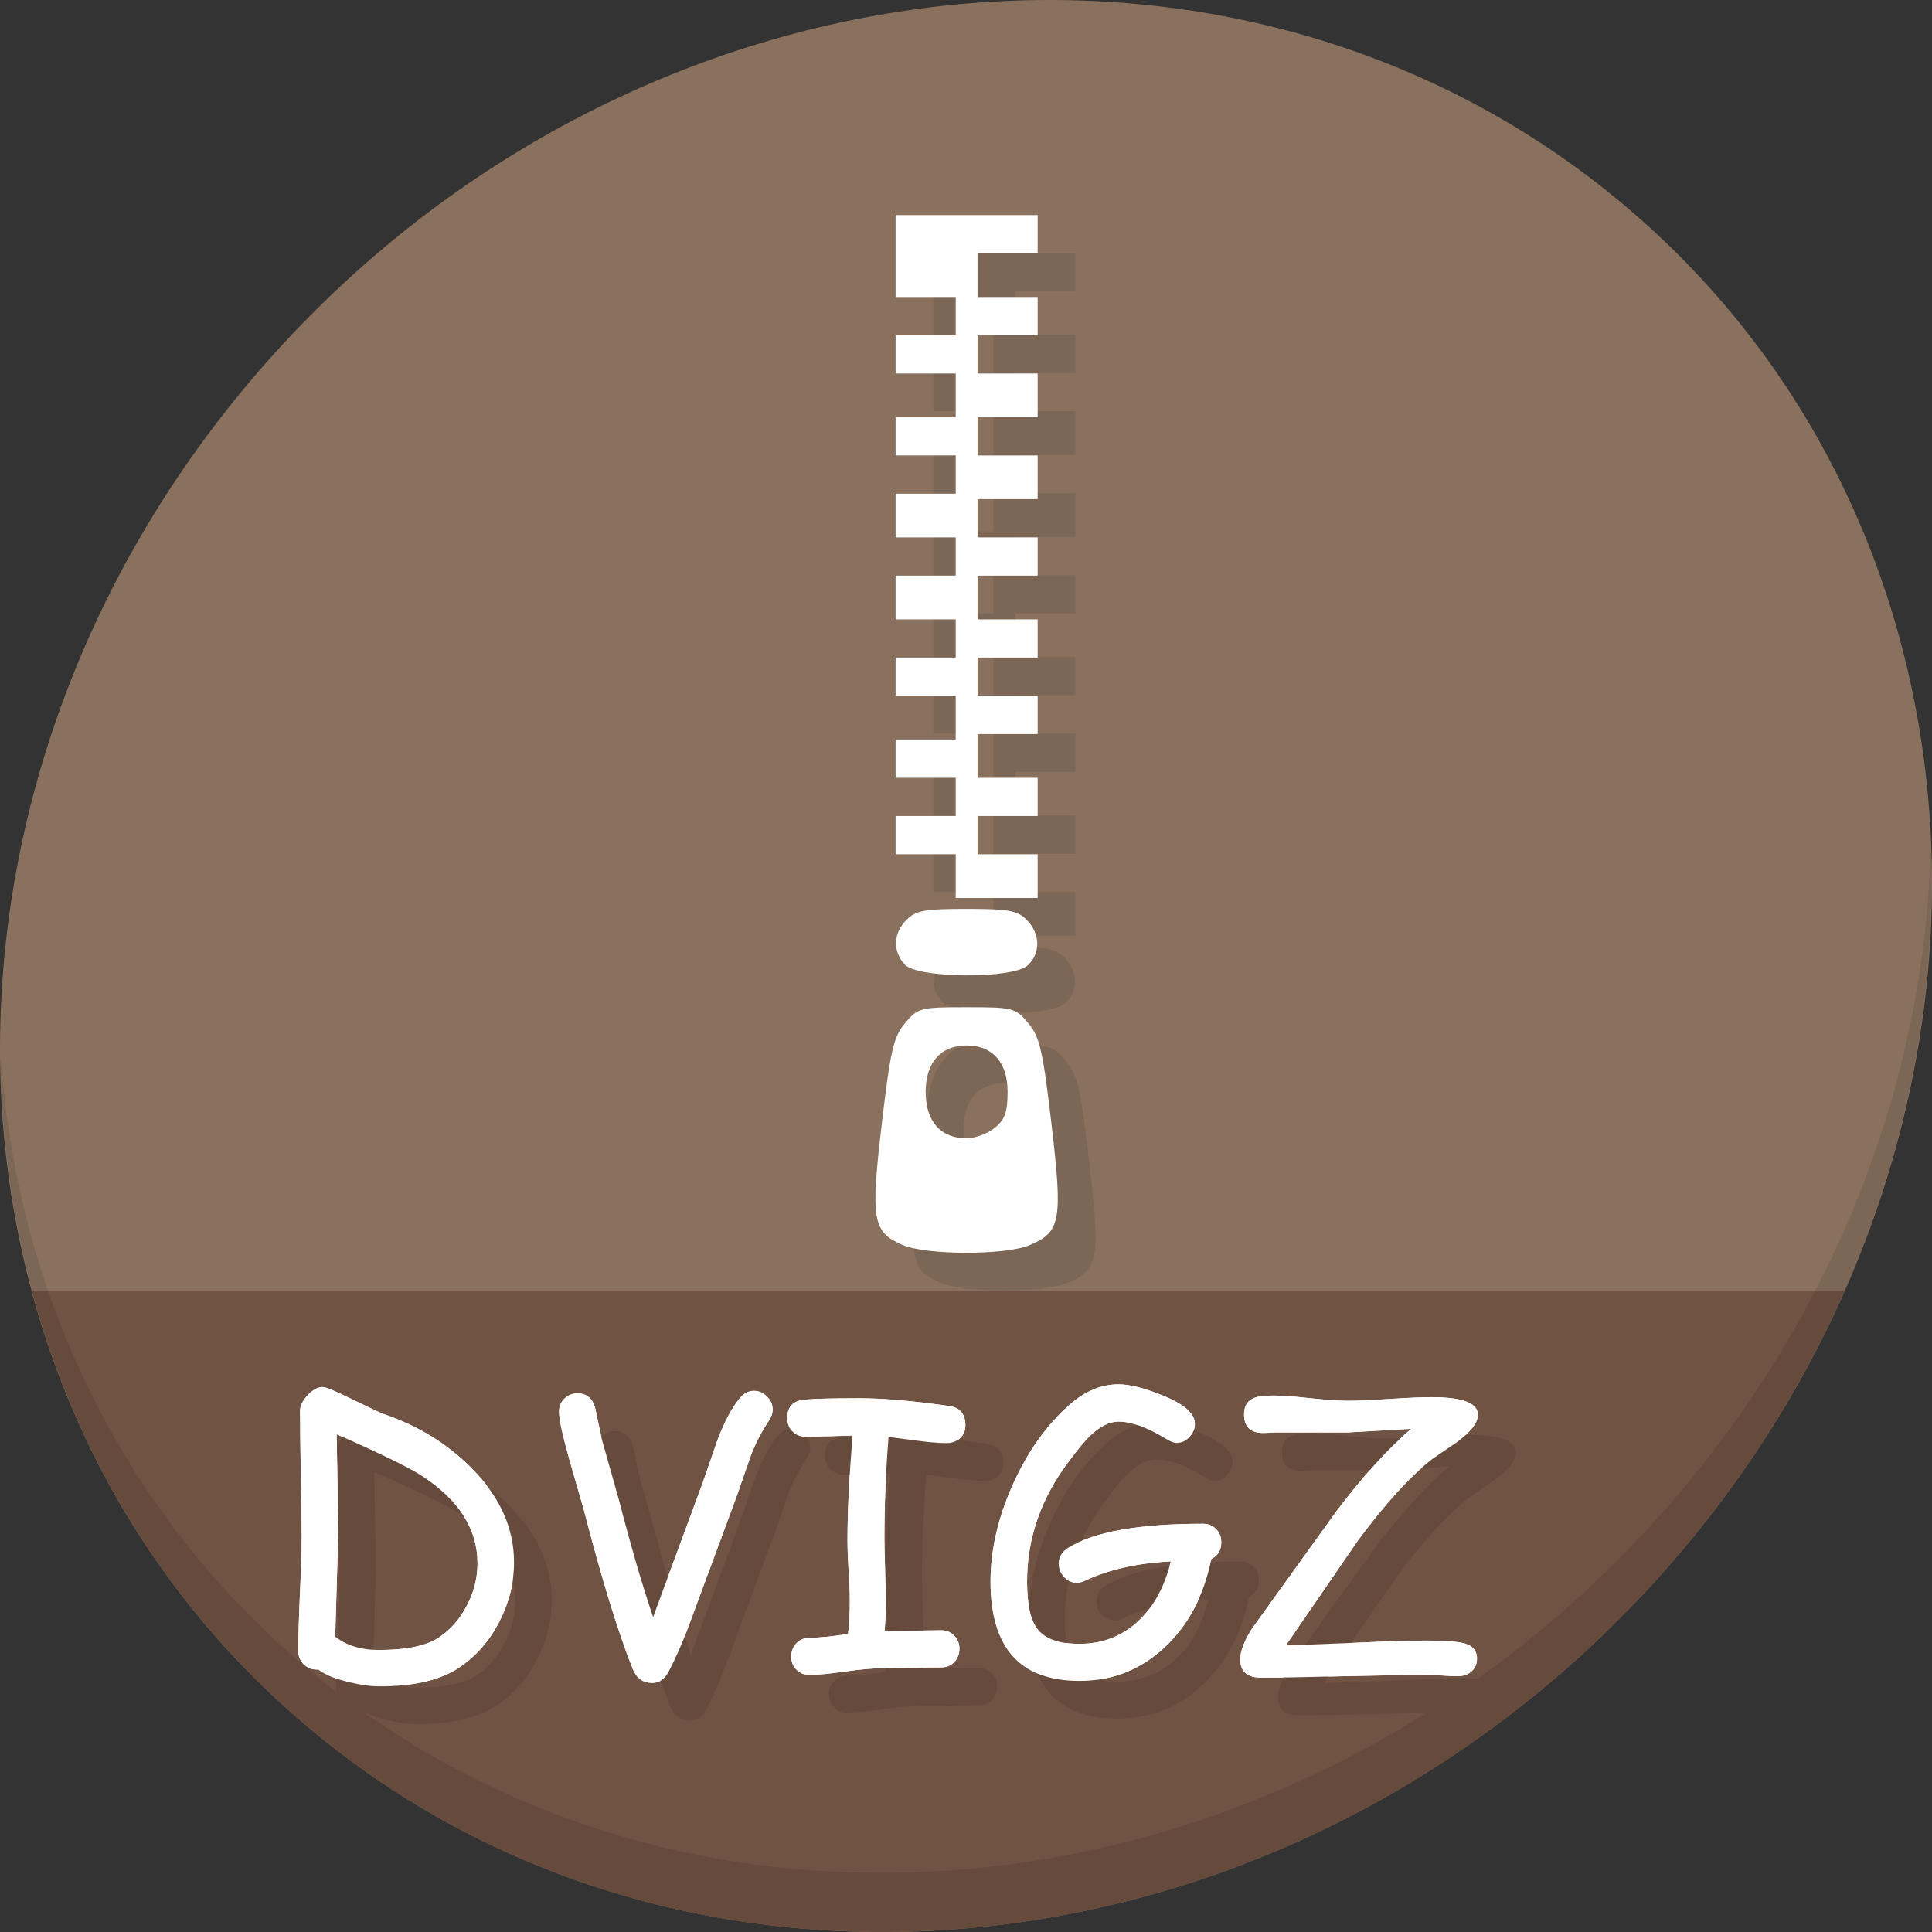 <?xml version="1.0" encoding="UTF-8" standalone="no"?>
<!-- Created with Inkscape (http://www.inkscape.org/) -->

<svg
   xmlns:dc="http://purl.org/dc/elements/1.1/"
   xmlns:cc="http://creativecommons.org/ns#"
   xmlns:rdf="http://www.w3.org/1999/02/22-rdf-syntax-ns#"
   xmlns:svg="http://www.w3.org/2000/svg"
   xmlns="http://www.w3.org/2000/svg"
   xmlns:sodipodi="http://sodipodi.sourceforge.net/DTD/sodipodi-0.dtd"
   xmlns:inkscape="http://www.inkscape.org/namespaces/inkscape"
   width="512"
   height="512"
   id="svg2"
   version="1.1"
   inkscape:version="0.92.2 5c3e80d, 2017-08-06"
   sodipodi:docname="application-x-gzdvi.svg">
  <rect width="100%" height="100%" fill="#333333" stroke="none"/>
  <defs
     id="defs4" />
  <sodipodi:namedview
     id="base"
     pagecolor="#ffffff"
     bordercolor="#666666"
     borderopacity="1.0"
     inkscape:pageopacity="0.0"
     inkscape:pageshadow="2"
     inkscape:zoom="0.30333332"
     inkscape:cx="769.33301"
     inkscape:cy="305.17504"
     inkscape:document-units="px"
     inkscape:current-layer="layer1"
     showgrid="false"
     inkscape:window-width="1366"
     inkscape:window-height="717"
     inkscape:window-x="0"
     inkscape:window-y="24"
     inkscape:window-maximized="1" />
  <g
     inkscape:label="Layer 1"
     inkscape:groupmode="layer"
     id="layer1"
     transform="translate(0,-540.362)">
    <g
       id="g924">
      <path
         id="path955"
         d="m 432.913,596.836 c 102.193,88.575 105.827,249.7 8.117,359.899 C 343.32,1066.934 181.28,1084.463 79.087,995.888 -23.106,907.314 -26.74,746.188 70.97,635.989 168.68,525.79 330.72,508.262 432.913,596.836 Z"
         inkscape:connector-curvature="0"
         style="fill:#8a715e;fill-opacity:1;stroke-width:11.11" />
      <path
         sodipodi:nodetypes="csscc"
         inkscape:connector-curvature="0"
         id="path957"
         d="M 8.365,882.362 C 19.949,925.514 43.552,965.088 79.086,995.888 c 102.193,88.575 264.233,71.047 361.943,-39.152 20.351,-22.952 36.29,-48.118 47.873,-74.373 z"
         style="fill:#715344;fill-opacity:1;stroke:none;stroke-width:1px;stroke-linecap:butt;stroke-linejoin:miter;stroke-opacity:1" />
      <path
         id="path959"
         d="M 511.635,765.266 C 510.084,826.577 486.474,889.42 440.669,941.08 342.959,1051.279 180.919,1068.808 78.726,980.233 30.827,938.718 4.497,881.285 0.194,820.591 0.799,886.948 27.117,950.844 79.079,995.881 181.272,1084.456 343.32,1066.918 441.022,956.728 490.727,900.67 514.027,831.437 511.635,765.266 Z"
         inkscape:connector-curvature="0"
         style="opacity:0.1;stroke-width:11.11" />
      <path
         style="fill:#7c6655;fill-opacity:1;stroke-width:1.448"
         d="m 249.155,880.28 c -7.931,-3.447 -8.469,-6.597 -5.475,-32.07 2.301,-19.584 3.108,-23.072 6.18,-26.723 3.407,-4.049 3.989,-4.199 16.306,-4.199 12.317,0 12.899,0.15 16.306,4.199 3.072,3.651 3.879,7.138 6.18,26.723 3.016,25.663 2.472,28.678 -5.793,32.132 -6.519,2.724 -27.382,2.686 -33.703,-0.061 z m 24.451,-31.013 c 2.71,-2.195 3.418,-4.169 3.418,-9.538 0,-7.797 -3.978,-12.306 -10.858,-12.306 -6.88,0 -10.858,4.509 -10.858,12.306 0,7.797 3.978,12.306 10.858,12.306 2.212,0 5.561,-1.245 7.44,-2.768 z m -23.865,-43.313 c -3.222,-3.56 -3.021,-8.309 0.499,-11.83 2.467,-2.467 4.826,-2.896 15.925,-2.896 11.1,0 13.459,0.429 15.925,2.896 3.613,3.613 3.723,8.937 0.248,12.082 -4.042,3.658 -29.236,3.463 -32.598,-0.252 z m 13.529,-23.412 v -5.791 h -7.963 -7.963 v -5.067 -5.067 h 7.963 7.963 v -5.067 -5.067 h -7.963 -7.963 v -5.067 -5.067 h 7.963 7.963 v -5.791 -5.791 h -7.963 -7.963 v -5.067 -5.067 h 7.963 7.963 v -5.067 -5.067 h -7.963 -7.963 v -5.791 -5.791 h 7.963 7.963 v -5.067 -5.067 h -7.963 -7.963 v -5.791 -5.791 h 7.963 7.963 v -5.067 -5.067 h -7.963 -7.963 v -5.067 -5.067 h 7.963 7.963 v -5.791 -5.791 h -7.963 -7.963 v -5.067 -5.067 h 7.963 7.963 v -5.067 -5.067 h -7.963 -7.963 v -10.858 -10.858 h 18.821 18.821 v 5.067 5.067 h -7.963 -7.963 v 5.791 5.791 h 7.963 7.963 v 5.067 5.067 h -7.963 -7.963 v 5.067 5.067 h 7.963 7.963 v 5.791 5.791 h -7.963 -7.963 v 5.067 5.067 h 7.963 7.963 v 5.791 5.791 h -7.963 -7.963 v 5.067 5.067 h 7.963 7.963 v 5.067 5.067 h -7.963 -7.963 v 5.791 5.791 h 7.963 7.963 v 5.067 5.067 h -7.963 -7.963 v 5.067 5.067 h 7.963 7.963 v 5.067 5.067 h -7.963 -7.963 v 5.791 5.791 h 7.963 7.963 v 5.067 5.067 h -7.963 -7.963 v 5.067 5.067 h 7.963 7.963 v 5.791 5.791 h -10.858 -10.858 z"
         id="path843"
         inkscape:connector-curvature="0" />
      <path
         inkscape:connector-curvature="0"
         id="path924"
         d="m 239.155,870.28 c -7.931,-3.447 -8.469,-6.597 -5.475,-32.07 2.301,-19.584 3.108,-23.072 6.18,-26.723 3.407,-4.049 3.989,-4.199 16.306,-4.199 12.317,0 12.899,0.15 16.306,4.199 3.072,3.651 3.879,7.138 6.18,26.723 3.016,25.663 2.472,28.678 -5.793,32.132 -6.519,2.724 -27.382,2.686 -33.703,-0.061 z m 24.451,-31.013 c 2.71,-2.195 3.418,-4.169 3.418,-9.538 0,-7.797 -3.978,-12.306 -10.858,-12.306 -6.88,0 -10.858,4.509 -10.858,12.306 0,7.797 3.978,12.306 10.858,12.306 2.212,0 5.561,-1.245 7.44,-2.768 z m -23.865,-43.313 c -3.222,-3.56 -3.021,-8.309 0.499,-11.83 2.467,-2.467 4.826,-2.896 15.925,-2.896 11.1,0 13.459,0.429 15.925,2.896 3.613,3.613 3.723,8.937 0.248,12.082 -4.042,3.658 -29.236,3.463 -32.598,-0.252 z m 13.529,-23.412 v -5.791 h -7.963 -7.963 v -5.067 -5.067 h 7.963 7.963 v -5.067 -5.067 h -7.963 -7.963 v -5.067 -5.067 h 7.963 7.963 v -5.791 -5.791 h -7.963 -7.963 v -5.067 -5.067 h 7.963 7.963 v -5.067 -5.067 h -7.963 -7.963 v -5.791 -5.791 h 7.963 7.963 v -5.067 -5.067 h -7.963 -7.963 v -5.791 -5.791 h 7.963 7.963 v -5.067 -5.067 h -7.963 -7.963 v -5.067 -5.067 h 7.963 7.963 v -5.791 -5.791 h -7.963 -7.963 v -5.067 -5.067 h 7.963 7.963 v -5.067 -5.067 h -7.963 -7.963 v -10.858 -10.858 h 18.821 18.821 v 5.067 5.067 h -7.963 -7.963 v 5.791 5.791 h 7.963 7.963 v 5.067 5.067 h -7.963 -7.963 v 5.067 5.067 h 7.963 7.963 v 5.791 5.791 h -7.963 -7.963 v 5.067 5.067 h 7.963 7.963 v 5.791 5.791 h -7.963 -7.963 v 5.067 5.067 h 7.963 7.963 v 5.067 5.067 h -7.963 -7.963 v 5.791 5.791 h 7.963 7.963 v 5.067 5.067 h -7.963 -7.963 v 5.067 5.067 h 7.963 7.963 v 5.067 5.067 h -7.963 -7.963 v 5.791 5.791 h 7.963 7.963 v 5.067 5.067 h -7.963 -7.963 v 5.067 5.067 h 7.963 7.963 v 5.791 5.791 h -10.858 -10.858 z"
         style="fill:#ffffff;stroke-width:1.448" />
      <g
         id="flowRoot858"
         style="font-style:normal;font-weight:normal;font-size:40px;line-height:1.25;font-family:sans-serif;letter-spacing:0px;word-spacing:0px;fill:#ffffff;fill-opacity:1;stroke:none"
         transform="matrix(0.866,0,0,0.866,15.774,592.198)"
         aria-label="DVIGZ">
        <path
           id="path866"
           style="font-style:normal;font-variant:normal;font-weight:normal;font-stretch:normal;font-size:113.333px;font-family:'Comic Sans MS';-inkscape-font-specification:'Comic Sans MS';fill:#ffffff"
           d="m 122.484,450.324 q -8.577,5.866 -24.626,5.866 -4.04,0 -9.242,-1.273 -6.253,-1.494 -9.408,-3.874 h -0.553 q -2.38,0 -3.984,-1.66 -1.605,-1.66 -1.605,-4.04 0,-5.811 0.498,-17.376 0.553,-11.621 0.553,-17.432 0,-6.475 -0.277,-19.313 -0.221,-12.894 -0.221,-19.368 0,-2.269 2.324,-4.759 2.324,-2.49 4.648,-2.49 1.328,0 8.854,3.708 8.522,4.15 9.85,4.593 15.716,5.368 26.784,16.491 13.005,13.115 13.005,28.831 0,9.463 -4.482,18.151 -4.427,8.688 -12.119,13.945 z m -11.621,-58.548 q -5.645,-3.708 -26.064,-12.728 l 0.277,15.938 0.166,15.882 -0.885,30.215 q 0.387,0.166 1.162,0.719 4.87,3.265 12.285,3.265 12.617,0 18.372,-3.874 5.368,-3.652 8.522,-9.795 3.21,-6.198 3.21,-12.894 0,-15.605 -17.044,-26.729 z" />
        <path
           id="path868"
           style="font-style:normal;font-variant:normal;font-weight:normal;font-stretch:normal;font-size:113.333px;font-family:'Comic Sans MS';-inkscape-font-specification:'Comic Sans MS';fill:#ffffff"
           d="m 217.113,374.842 q -3.431,5.146 -5.589,10.791 l -4.206,12.119 -14.886,40.231 q -2.601,7.083 -6.087,13.835 -1.771,3.32 -4.98,3.32 -4.261,0 -5.977,-4.316 -6.696,-16.823 -14.886,-48.421 l -4.372,-15.218 q -3.265,-11.51 -3.265,-15.052 0,-2.49 1.771,-4.095 1.605,-1.494 3.874,-1.494 4.206,0 5.423,4.538 l 2.048,9.629 5.312,18.815 q 5.312,20.586 10.348,35.472 l 0.332,-0.885 14.831,-40.176 4.704,-13.558 q 3.154,-8.19 6.696,-12.396 1.826,-2.214 4.316,-2.214 2.214,0 3.929,1.716 1.771,1.66 1.771,4.04 0,1.66 -1.107,3.32 z" />
        <path
           id="path870"
           style="font-style:normal;font-variant:normal;font-weight:normal;font-stretch:normal;font-size:113.333px;font-family:'Comic Sans MS';-inkscape-font-specification:'Comic Sans MS';fill:#ffffff"
           d="m 271.51,381.76 q -3.542,0 -8.909,-0.719 l -8.91,-1.162 q -1.273,16.104 -1.273,30.768 0,3.874 0.221,9.574 0.221,5.7 0.221,9.574 0,5.202 -0.387,9.463 l 17.432,-0.221 q 2.324,0 3.874,1.66 1.605,1.605 1.605,3.984 0,2.435 -1.605,4.095 -1.549,1.605 -3.874,1.605 -3.099,0 -9.297,0.166 -6.198,0.111 -9.297,0.111 -3.652,0 -10.957,0.996 -7.249,1.051 -10.957,1.051 -2.324,0 -3.929,-1.66 -1.549,-1.605 -1.549,-3.984 0,-2.38 1.549,-4.04 1.605,-1.66 3.929,-1.66 3.597,0 11.898,-1.162 0.553,-4.482 0.553,-10.238 0,-3.818 -0.387,-9.297 -0.332,-5.534 -0.332,-9.297 0,-12.783 1.549,-31.93 l -7.194,0.221 -7.194,0.166 q -2.38,0 -3.984,-1.605 -1.605,-1.605 -1.605,-4.095 0,-5.146 5.202,-5.645 4.482,-0.443 16.768,-0.443 11.012,0 27.614,2.38 4.925,0.719 4.925,5.921 0,2.601 -1.882,4.15 -1.66,1.273 -3.818,1.273 z" />
        <path
           id="path872"
           style="font-style:normal;font-variant:normal;font-weight:normal;font-stretch:normal;font-size:113.333px;font-family:'Comic Sans MS';-inkscape-font-specification:'Comic Sans MS';fill:#ffffff"
           d="m 352.471,417.232 q -3.431,16.989 -14.443,27.171 -10.957,10.127 -25.898,10.127 -13.613,0 -20.42,-7.581 -6.807,-7.637 -6.807,-22.855 0,-14.333 6.751,-29.495 6.807,-15.218 17.432,-24.57 7.083,-6.253 14.997,-6.253 5.036,0 13.281,3.32 10.072,3.984 10.072,8.799 0,2.269 -1.66,4.04 -1.66,1.771 -3.984,1.771 -1.217,0 -3.431,-1.383 -8.467,-5.146 -14.277,-5.146 -4.15,0 -8.688,4.316 -2.269,2.158 -6.53,7.858 -12.783,16.934 -12.783,36.745 0,10.404 3.21,14.554 3.486,4.538 12.839,4.538 9.906,0 17.21,-6.253 7.692,-6.641 10.736,-18.981 -15.329,0.775 -26.286,5.921 -1.273,0.609 -2.49,0.609 -2.435,0 -4.04,-1.882 -1.494,-1.716 -1.494,-3.984 0,-3.044 2.933,-4.87 11.953,-7.305 41.227,-7.305 2.38,0 3.984,1.605 1.605,1.605 1.605,4.04 0,3.597 -3.044,5.146 z" />
        <path
           id="path874"
           style="font-style:normal;font-variant:normal;font-weight:normal;font-stretch:normal;font-size:113.333px;font-family:'Comic Sans MS';-inkscape-font-specification:'Comic Sans MS';fill:#ffffff"
           d="m 427.62,381.483 -7.471,5.091 q -10.072,7.803 -22.799,24.958 l -19.424,28.278 q -1.383,2.103 -2.712,3.874 l 21.527,-0.83 q 14.111,-0.664 21.582,-0.664 7.305,0 10.791,0.664 4.482,0.885 4.648,4.538 0.111,2.712 -1.771,4.316 -1.66,1.383 -4.15,1.383 -1.605,0 -4.814,-0.221 -3.21,-0.166 -4.814,-0.166 -8.411,0 -25.29,0.387 -16.823,0.443 -25.234,0.443 -6.364,0 -6.364,-5.589 0,-3.652 3.431,-9.186 l 5.921,-8.245 19.977,-27.78 q 12.34,-16.325 22.965,-25.345 l -19.368,1.107 h -22.357 q -0.609,0 -1.826,0.111 -1.162,0.055 -1.716,0.055 -5.866,0 -5.866,-5.7 0,-3.763 2.988,-4.98 1.826,-0.775 6.032,-0.775 3.818,0 11.344,0.83 7.581,0.775 11.4,0.775 4.261,0 12.728,-0.553 8.522,-0.553 12.839,-0.553 14.222,0 14.222,5.368 0,3.652 -6.419,8.411 z" />
      </g>
      <g
         id="g899"
         style="font-style:normal;font-weight:normal;font-size:40px;line-height:1.25;font-family:sans-serif;letter-spacing:0px;word-spacing:0px;fill:#664b3d;fill-opacity:1;stroke:none"
         transform="matrix(0.866,0,0,0.866,25.774,602.198)"
         aria-label="DVIGZ">
        <path
           inkscape:connector-curvature="0"
           id="path889"
           style="font-style:normal;font-variant:normal;font-weight:normal;font-stretch:normal;font-size:113.333px;font-family:'Comic Sans MS';-inkscape-font-specification:'Comic Sans MS';fill:#664b3d;fill-opacity:1"
           d="m 122.484,450.324 q -8.577,5.866 -24.626,5.866 -4.04,0 -9.242,-1.273 -6.253,-1.494 -9.408,-3.874 h -0.553 q -2.38,0 -3.984,-1.66 -1.605,-1.66 -1.605,-4.04 0,-5.811 0.498,-17.376 0.553,-11.621 0.553,-17.432 0,-6.475 -0.277,-19.313 -0.221,-12.894 -0.221,-19.368 0,-2.269 2.324,-4.759 2.324,-2.49 4.648,-2.49 1.328,0 8.854,3.708 8.522,4.15 9.85,4.593 15.716,5.368 26.784,16.491 13.005,13.115 13.005,28.831 0,9.463 -4.482,18.151 -4.427,8.688 -12.119,13.945 z m -11.621,-58.548 q -5.645,-3.708 -26.064,-12.728 l 0.277,15.938 0.166,15.882 -0.885,30.215 q 0.387,0.166 1.162,0.719 4.87,3.265 12.285,3.265 12.617,0 18.372,-3.874 5.368,-3.652 8.522,-9.795 3.21,-6.198 3.21,-12.894 0,-15.605 -17.044,-26.729 z" />
        <path
           inkscape:connector-curvature="0"
           id="path891"
           style="font-style:normal;font-variant:normal;font-weight:normal;font-stretch:normal;font-size:113.333px;font-family:'Comic Sans MS';-inkscape-font-specification:'Comic Sans MS';fill:#664b3d;fill-opacity:1"
           d="m 217.113,374.842 q -3.431,5.146 -5.589,10.791 l -4.206,12.119 -14.886,40.231 q -2.601,7.083 -6.087,13.835 -1.771,3.32 -4.98,3.32 -4.261,0 -5.977,-4.316 -6.696,-16.823 -14.886,-48.421 l -4.372,-15.218 q -3.265,-11.51 -3.265,-15.052 0,-2.49 1.771,-4.095 1.605,-1.494 3.874,-1.494 4.206,0 5.423,4.538 l 2.048,9.629 5.312,18.815 q 5.312,20.586 10.348,35.472 l 0.332,-0.885 14.831,-40.176 4.704,-13.558 q 3.154,-8.19 6.696,-12.396 1.826,-2.214 4.316,-2.214 2.214,0 3.929,1.716 1.771,1.66 1.771,4.04 0,1.66 -1.107,3.32 z" />
        <path
           inkscape:connector-curvature="0"
           id="path893"
           style="font-style:normal;font-variant:normal;font-weight:normal;font-stretch:normal;font-size:113.333px;font-family:'Comic Sans MS';-inkscape-font-specification:'Comic Sans MS';fill:#664b3d;fill-opacity:1"
           d="m 271.51,381.76 q -3.542,0 -8.909,-0.719 l -8.91,-1.162 q -1.273,16.104 -1.273,30.768 0,3.874 0.221,9.574 0.221,5.7 0.221,9.574 0,5.202 -0.387,9.463 l 17.432,-0.221 q 2.324,0 3.874,1.66 1.605,1.605 1.605,3.984 0,2.435 -1.605,4.095 -1.549,1.605 -3.874,1.605 -3.099,0 -9.297,0.166 -6.198,0.111 -9.297,0.111 -3.652,0 -10.957,0.996 -7.249,1.051 -10.957,1.051 -2.324,0 -3.929,-1.66 -1.549,-1.605 -1.549,-3.984 0,-2.38 1.549,-4.04 1.605,-1.66 3.929,-1.66 3.597,0 11.898,-1.162 0.553,-4.482 0.553,-10.238 0,-3.818 -0.387,-9.297 -0.332,-5.534 -0.332,-9.297 0,-12.783 1.549,-31.93 l -7.194,0.221 -7.194,0.166 q -2.38,0 -3.984,-1.605 -1.605,-1.605 -1.605,-4.095 0,-5.146 5.202,-5.645 4.482,-0.443 16.768,-0.443 11.012,0 27.614,2.38 4.925,0.719 4.925,5.921 0,2.601 -1.882,4.15 -1.66,1.273 -3.818,1.273 z" />
        <path
           inkscape:connector-curvature="0"
           id="path895"
           style="font-style:normal;font-variant:normal;font-weight:normal;font-stretch:normal;font-size:113.333px;font-family:'Comic Sans MS';-inkscape-font-specification:'Comic Sans MS';fill:#664b3d;fill-opacity:1"
           d="m 352.471,417.232 q -3.431,16.989 -14.443,27.171 -10.957,10.127 -25.898,10.127 -13.613,0 -20.42,-7.581 -6.807,-7.637 -6.807,-22.855 0,-14.333 6.751,-29.495 6.807,-15.218 17.432,-24.57 7.083,-6.253 14.997,-6.253 5.036,0 13.281,3.32 10.072,3.984 10.072,8.799 0,2.269 -1.66,4.04 -1.66,1.771 -3.984,1.771 -1.217,0 -3.431,-1.383 -8.467,-5.146 -14.277,-5.146 -4.15,0 -8.688,4.316 -2.269,2.158 -6.53,7.858 -12.783,16.934 -12.783,36.745 0,10.404 3.21,14.554 3.486,4.538 12.839,4.538 9.906,0 17.21,-6.253 7.692,-6.641 10.736,-18.981 -15.329,0.775 -26.286,5.921 -1.273,0.609 -2.49,0.609 -2.435,0 -4.04,-1.882 -1.494,-1.716 -1.494,-3.984 0,-3.044 2.933,-4.87 11.953,-7.305 41.227,-7.305 2.38,0 3.984,1.605 1.605,1.605 1.605,4.04 0,3.597 -3.044,5.146 z" />
        <path
           inkscape:connector-curvature="0"
           id="path897"
           style="font-style:normal;font-variant:normal;font-weight:normal;font-stretch:normal;font-size:113.333px;font-family:'Comic Sans MS';-inkscape-font-specification:'Comic Sans MS';fill:#664b3d;fill-opacity:1"
           d="m 427.62,381.483 -7.471,5.091 q -10.072,7.803 -22.799,24.958 l -19.424,28.278 q -1.383,2.103 -2.712,3.874 l 21.527,-0.83 q 14.111,-0.664 21.582,-0.664 7.305,0 10.791,0.664 4.482,0.885 4.648,4.538 0.111,2.712 -1.771,4.316 -1.66,1.383 -4.15,1.383 -1.605,0 -4.814,-0.221 -3.21,-0.166 -4.814,-0.166 -8.411,0 -25.29,0.387 -16.823,0.443 -25.234,0.443 -6.364,0 -6.364,-5.589 0,-3.652 3.431,-9.186 l 5.921,-8.245 19.977,-27.78 q 12.34,-16.325 22.965,-25.345 l -19.368,1.107 h -22.357 q -0.609,0 -1.826,0.111 -1.162,0.055 -1.716,0.055 -5.866,0 -5.866,-5.7 0,-3.763 2.988,-4.98 1.826,-0.775 6.032,-0.775 3.818,0 11.344,0.83 7.581,0.775 11.4,0.775 4.261,0 12.728,-0.553 8.522,-0.553 12.839,-0.553 14.222,0 14.222,5.368 0,3.652 -6.419,8.411 z" />
      </g>
      <g
         aria-label="DVIGZ"
         transform="matrix(0.866,0,0,0.866,15.774,592.198)"
         style="font-style:normal;font-weight:normal;font-size:40px;line-height:1.25;font-family:sans-serif;letter-spacing:0px;word-spacing:0px;fill:#ffffff;fill-opacity:1;stroke:none"
         id="g887">
        <path
           d="m 122.484,450.324 q -8.577,5.866 -24.626,5.866 -4.04,0 -9.242,-1.273 -6.253,-1.494 -9.408,-3.874 h -0.553 q -2.38,0 -3.984,-1.66 -1.605,-1.66 -1.605,-4.04 0,-5.811 0.498,-17.376 0.553,-11.621 0.553,-17.432 0,-6.475 -0.277,-19.313 -0.221,-12.894 -0.221,-19.368 0,-2.269 2.324,-4.759 2.324,-2.49 4.648,-2.49 1.328,0 8.854,3.708 8.522,4.15 9.85,4.593 15.716,5.368 26.784,16.491 13.005,13.115 13.005,28.831 0,9.463 -4.482,18.151 -4.427,8.688 -12.119,13.945 z m -11.621,-58.548 q -5.645,-3.708 -26.064,-12.728 l 0.277,15.938 0.166,15.882 -0.885,30.215 q 0.387,0.166 1.162,0.719 4.87,3.265 12.285,3.265 12.617,0 18.372,-3.874 5.368,-3.652 8.522,-9.795 3.21,-6.198 3.21,-12.894 0,-15.605 -17.044,-26.729 z"
           style="font-style:normal;font-variant:normal;font-weight:normal;font-stretch:normal;font-size:113.333px;font-family:'Comic Sans MS';-inkscape-font-specification:'Comic Sans MS';fill:#ffffff"
           id="path877" />
        <path
           d="m 217.113,374.842 q -3.431,5.146 -5.589,10.791 l -4.206,12.119 -14.886,40.231 q -2.601,7.083 -6.087,13.835 -1.771,3.32 -4.98,3.32 -4.261,0 -5.977,-4.316 -6.696,-16.823 -14.886,-48.421 l -4.372,-15.218 q -3.265,-11.51 -3.265,-15.052 0,-2.49 1.771,-4.095 1.605,-1.494 3.874,-1.494 4.206,0 5.423,4.538 l 2.048,9.629 5.312,18.815 q 5.312,20.586 10.348,35.472 l 0.332,-0.885 14.831,-40.176 4.704,-13.558 q 3.154,-8.19 6.696,-12.396 1.826,-2.214 4.316,-2.214 2.214,0 3.929,1.716 1.771,1.66 1.771,4.04 0,1.66 -1.107,3.32 z"
           style="font-style:normal;font-variant:normal;font-weight:normal;font-stretch:normal;font-size:113.333px;font-family:'Comic Sans MS';-inkscape-font-specification:'Comic Sans MS';fill:#ffffff"
           id="path879" />
        <path
           d="m 271.51,381.76 q -3.542,0 -8.909,-0.719 l -8.91,-1.162 q -1.273,16.104 -1.273,30.768 0,3.874 0.221,9.574 0.221,5.7 0.221,9.574 0,5.202 -0.387,9.463 l 17.432,-0.221 q 2.324,0 3.874,1.66 1.605,1.605 1.605,3.984 0,2.435 -1.605,4.095 -1.549,1.605 -3.874,1.605 -3.099,0 -9.297,0.166 -6.198,0.111 -9.297,0.111 -3.652,0 -10.957,0.996 -7.249,1.051 -10.957,1.051 -2.324,0 -3.929,-1.66 -1.549,-1.605 -1.549,-3.984 0,-2.38 1.549,-4.04 1.605,-1.66 3.929,-1.66 3.597,0 11.898,-1.162 0.553,-4.482 0.553,-10.238 0,-3.818 -0.387,-9.297 -0.332,-5.534 -0.332,-9.297 0,-12.783 1.549,-31.93 l -7.194,0.221 -7.194,0.166 q -2.38,0 -3.984,-1.605 -1.605,-1.605 -1.605,-4.095 0,-5.146 5.202,-5.645 4.482,-0.443 16.768,-0.443 11.012,0 27.614,2.38 4.925,0.719 4.925,5.921 0,2.601 -1.882,4.15 -1.66,1.273 -3.818,1.273 z"
           style="font-style:normal;font-variant:normal;font-weight:normal;font-stretch:normal;font-size:113.333px;font-family:'Comic Sans MS';-inkscape-font-specification:'Comic Sans MS';fill:#ffffff"
           id="path881" />
        <path
           d="m 352.471,417.232 q -3.431,16.989 -14.443,27.171 -10.957,10.127 -25.898,10.127 -13.613,0 -20.42,-7.581 -6.807,-7.637 -6.807,-22.855 0,-14.333 6.751,-29.495 6.807,-15.218 17.432,-24.57 7.083,-6.253 14.997,-6.253 5.036,0 13.281,3.32 10.072,3.984 10.072,8.799 0,2.269 -1.66,4.04 -1.66,1.771 -3.984,1.771 -1.217,0 -3.431,-1.383 -8.467,-5.146 -14.277,-5.146 -4.15,0 -8.688,4.316 -2.269,2.158 -6.53,7.858 -12.783,16.934 -12.783,36.745 0,10.404 3.21,14.554 3.486,4.538 12.839,4.538 9.906,0 17.21,-6.253 7.692,-6.641 10.736,-18.981 -15.329,0.775 -26.286,5.921 -1.273,0.609 -2.49,0.609 -2.435,0 -4.04,-1.882 -1.494,-1.716 -1.494,-3.984 0,-3.044 2.933,-4.87 11.953,-7.305 41.227,-7.305 2.38,0 3.984,1.605 1.605,1.605 1.605,4.04 0,3.597 -3.044,5.146 z"
           style="font-style:normal;font-variant:normal;font-weight:normal;font-stretch:normal;font-size:113.333px;font-family:'Comic Sans MS';-inkscape-font-specification:'Comic Sans MS';fill:#ffffff"
           id="path883" />
        <path
           d="m 427.62,381.483 -7.471,5.091 q -10.072,7.803 -22.799,24.958 l -19.424,28.278 q -1.383,2.103 -2.712,3.874 l 21.527,-0.83 q 14.111,-0.664 21.582,-0.664 7.305,0 10.791,0.664 4.482,0.885 4.648,4.538 0.111,2.712 -1.771,4.316 -1.66,1.383 -4.15,1.383 -1.605,0 -4.814,-0.221 -3.21,-0.166 -4.814,-0.166 -8.411,0 -25.29,0.387 -16.823,0.443 -25.234,0.443 -6.364,0 -6.364,-5.589 0,-3.652 3.431,-9.186 l 5.921,-8.245 19.977,-27.78 q 12.34,-16.325 22.965,-25.345 l -19.368,1.107 h -22.357 q -0.609,0 -1.826,0.111 -1.162,0.055 -1.716,0.055 -5.866,0 -5.866,-5.7 0,-3.763 2.988,-4.98 1.826,-0.775 6.032,-0.775 3.818,0 11.344,0.83 7.581,0.775 11.4,0.775 4.261,0 12.728,-0.553 8.522,-0.553 12.839,-0.553 14.222,0 14.222,5.368 0,3.652 -6.419,8.411 z"
           style="font-style:normal;font-variant:normal;font-weight:normal;font-stretch:normal;font-size:113.333px;font-family:'Comic Sans MS';-inkscape-font-specification:'Comic Sans MS';fill:#ffffff"
           id="path885" />
      </g>
    </g>
  </g>
</svg>
